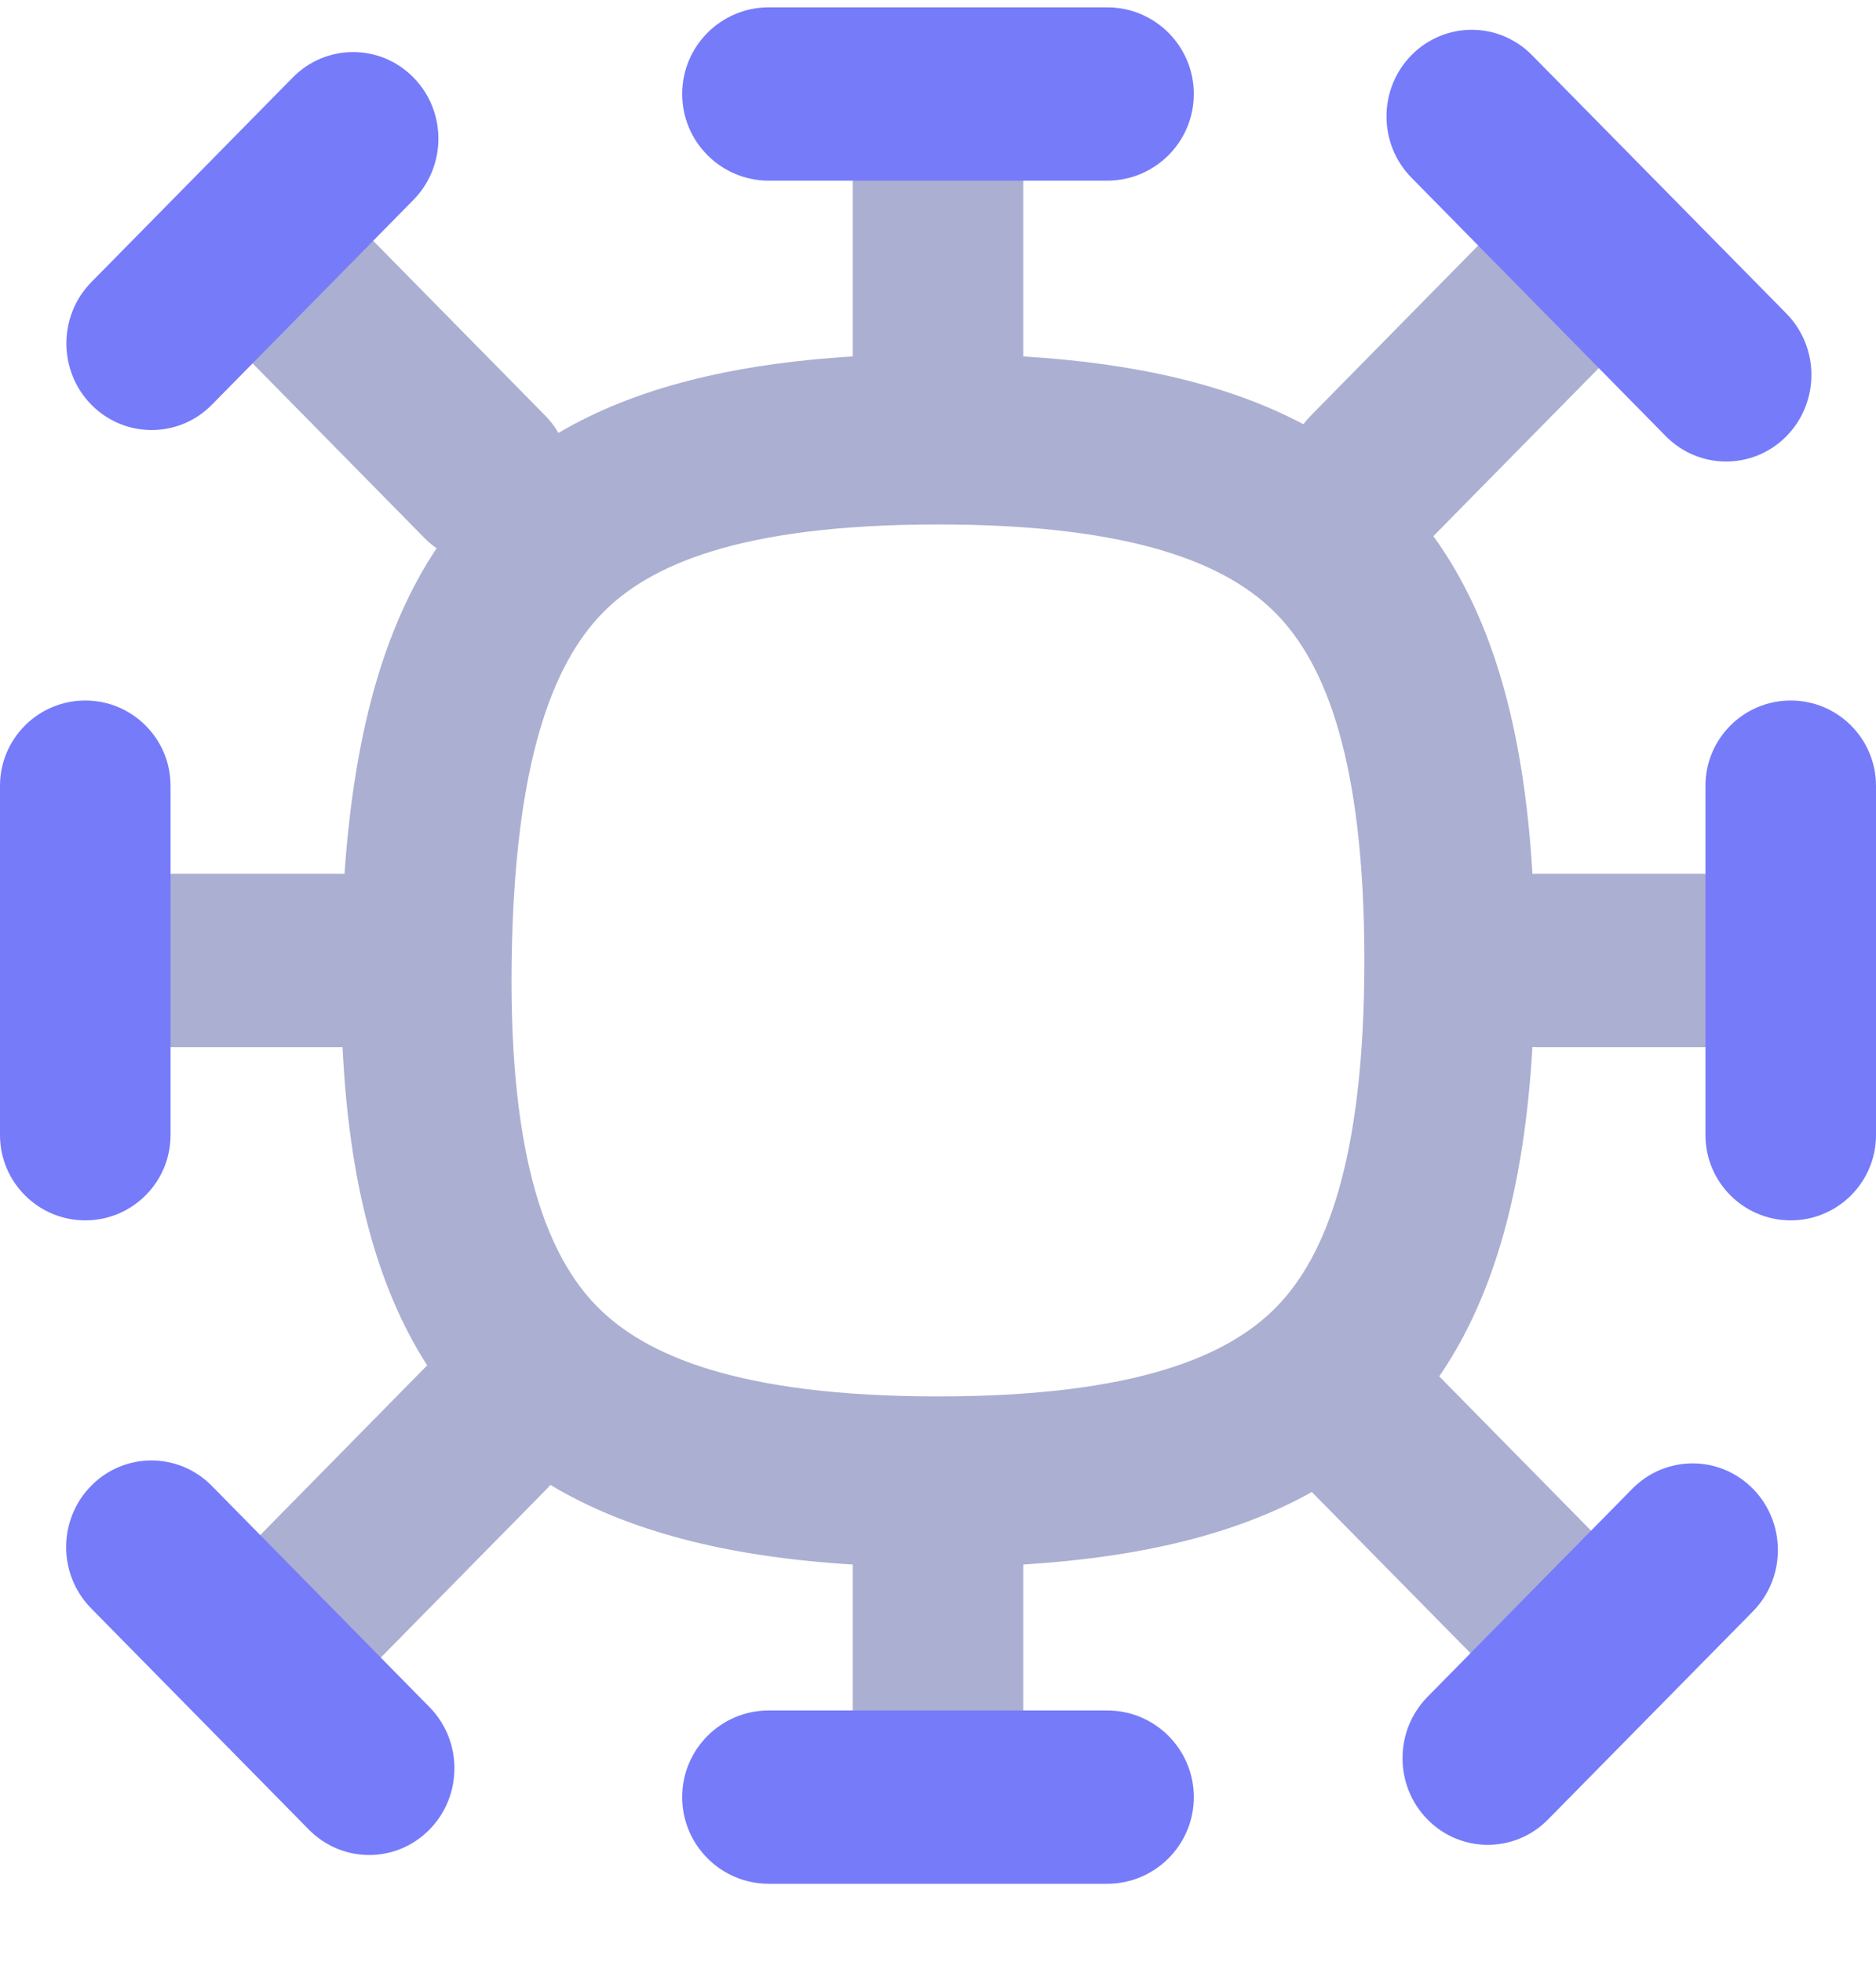 <svg width="22" height="23" viewBox="0 0 22 23" fill="none" xmlns="http://www.w3.org/2000/svg">
<path fill-rule="evenodd" clip-rule="evenodd" d="M10 2.102C10 1.55 10.448 1.102 11 1.102C11.552 1.102 12 1.55 12 2.102V4.165L12 4.179C13.339 4.26 14.425 4.518 15.285 4.974C15.312 4.938 15.342 4.903 15.374 4.871L17.767 2.439C18.158 2.043 18.791 2.043 19.182 2.439C19.572 2.836 19.572 3.479 19.182 3.876L16.809 6.286C17.503 7.243 17.871 8.547 17.971 10.246C17.986 10.245 18.001 10.245 18.016 10.245H19.984C20.545 10.245 21 10.7 21 11.261C21 11.822 20.545 12.277 19.984 12.277H18.016C18.001 12.277 17.986 12.276 17.971 12.275C17.875 13.917 17.528 15.19 16.878 16.137L18.804 18.094C19.194 18.49 19.194 19.134 18.804 19.53C18.413 19.927 17.78 19.927 17.39 19.53L15.384 17.493C14.508 17.983 13.391 18.257 12 18.343L12 18.356V20.419C12 20.972 11.552 21.419 11 21.419C10.448 21.419 10 20.972 10 20.419V18.356L10 18.343C8.528 18.253 7.357 17.952 6.454 17.409C6.435 17.432 6.415 17.454 6.393 17.476L4.25 19.653C3.86 20.05 3.226 20.05 2.836 19.653C2.445 19.256 2.445 18.613 2.836 18.217L4.979 16.039C4.989 16.029 4.999 16.019 5.01 16.009C4.411 15.076 4.093 13.845 4.017 12.276C4.006 12.276 3.995 12.277 3.984 12.277H2.016C1.455 12.277 1 11.822 1 11.261C1 10.7 1.455 10.245 2.016 10.245H3.984C4.003 10.245 4.022 10.245 4.04 10.246C4.152 8.629 4.492 7.371 5.12 6.428C5.07 6.394 5.023 6.354 4.979 6.309L2.846 4.142C2.455 3.745 2.455 3.102 2.846 2.705C3.236 2.308 3.869 2.308 4.26 2.705L6.393 4.872C6.455 4.935 6.507 5.003 6.549 5.076C7.43 4.556 8.567 4.267 10 4.179L10 4.165V2.102ZM7.002 15.318C6.437 14.744 5.97 13.633 6 11.286C6.03 8.906 6.494 7.777 7.06 7.193C7.607 6.63 8.666 6.149 11 6.149C13.336 6.149 14.414 6.63 14.969 7.198C15.535 7.777 16 8.897 16 11.261C16 13.624 15.535 14.744 14.969 15.323C14.414 15.891 13.336 16.372 11 16.372C8.662 16.372 7.565 15.89 7.002 15.318Z" fill="#ABAFD1"/>
<path d="M14 1.102C14 0.541 13.545 0.086 12.984 0.086H9.016C8.455 0.086 8 0.541 8 1.102C8 1.663 8.455 2.118 9.016 2.118L12.984 2.118C13.545 2.118 14 1.663 14 1.102Z" fill="#767BFA"/>
<path d="M21 14.308C21.552 14.308 22 13.86 22 13.308V9.213C22 8.661 21.552 8.213 21 8.213C20.448 8.213 20 8.661 20 9.213V13.308C20 13.86 20.448 14.308 21 14.308Z" fill="#767BFA"/>
<path d="M2 13.308C2 13.86 1.552 14.308 1 14.308C0.448 14.308 0 13.86 0 13.308V9.213C0 8.661 0.448 8.213 1 8.213C1.552 8.213 2 8.661 2 9.213L2 13.308Z" fill="#767BFA"/>
<path d="M14 21.07C14 21.631 13.545 22.086 12.984 22.086H9.016C8.455 22.086 8 21.631 8 21.07C8 20.509 8.455 20.054 9.016 20.054H12.984C13.545 20.054 14 20.509 14 21.07Z" fill="#767BFA"/>
<path d="M3.434 0.908C3.825 0.511 4.458 0.511 4.848 0.908C5.239 1.304 5.239 1.947 4.848 2.344L2.485 4.745C2.095 5.141 1.462 5.141 1.071 4.745C0.681 4.348 0.681 3.705 1.071 3.308L3.434 0.908Z" fill="#767BFA"/>
<path d="M5.036 21.451C4.646 21.848 4.013 21.848 3.622 21.451L1.069 18.857C0.678 18.46 0.678 17.817 1.069 17.42C1.459 17.024 2.092 17.024 2.483 17.42L5.036 20.014C5.427 20.411 5.427 21.054 5.036 21.451Z" fill="#767BFA"/>
<path d="M20.95 3.677C21.34 4.074 21.34 4.717 20.95 5.114C20.559 5.51 19.926 5.51 19.535 5.114L16.552 2.083C16.162 1.687 16.162 1.043 16.552 0.647C16.943 0.25 17.576 0.25 17.966 0.647L20.95 3.677Z" fill="#767BFA"/>
<path d="M20.557 17.455C20.947 17.852 20.947 18.495 20.557 18.892L18.154 21.332C17.764 21.729 17.131 21.729 16.74 21.332C16.35 20.935 16.35 20.292 16.74 19.895L19.142 17.455C19.533 17.058 20.166 17.058 20.557 17.455Z" fill="#767BFA"/>
</svg>

